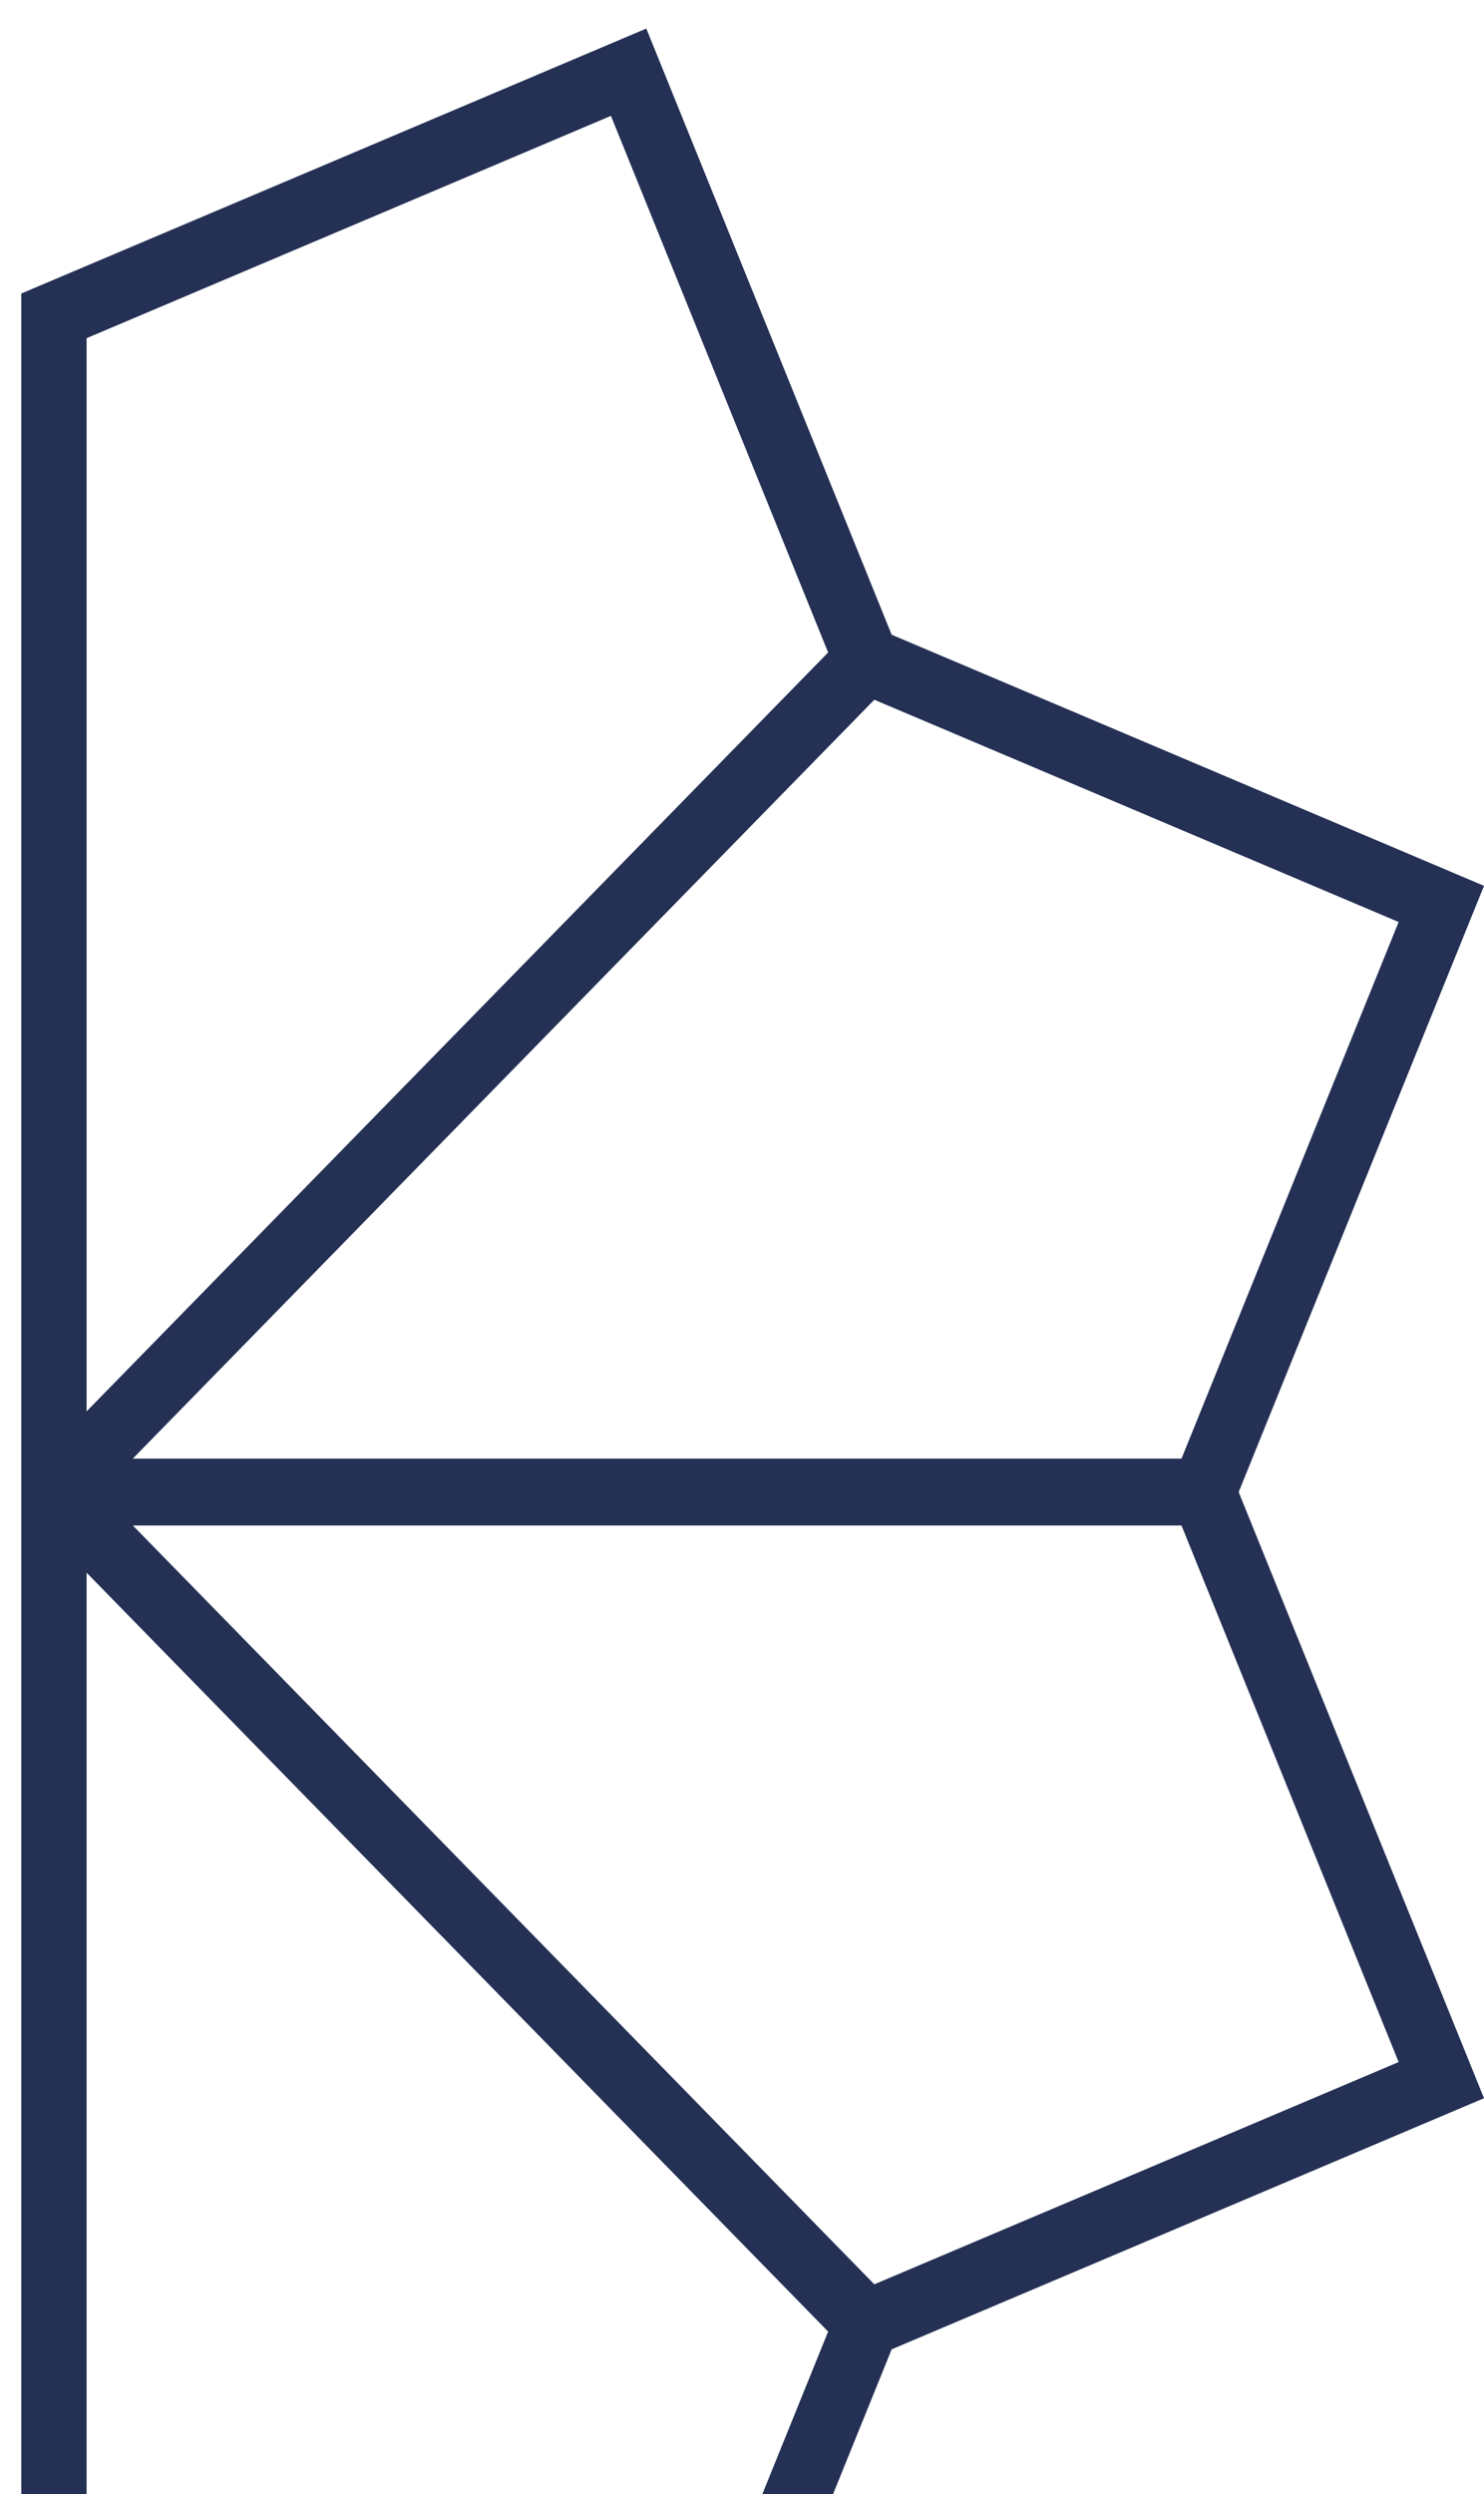 <svg width="25" height="42" viewBox="0 0 25 42" fill="none" xmlns="http://www.w3.org/2000/svg">
<path fill-rule="evenodd" clip-rule="evenodd" d="M10.888 49.773L15.021 39.564L25 35.335L20.867 25.127L25 14.918L15.021 10.689L10.888 0.481L0.359 4.943V24.894L0.359 25.287L0.359 25.69V45.311L10.888 49.773ZM1.459 23.768V5.695L10.292 1.951L13.951 10.988L1.459 23.768ZM14.729 11.784L23.562 15.527L19.904 24.564H2.237L14.729 11.784ZM2.238 25.69H19.904L23.562 34.726L14.729 38.469L2.238 25.69ZM13.951 39.265L10.292 48.302L1.459 44.558V26.485L13.951 39.265Z" fill="#243054"/>
</svg>
